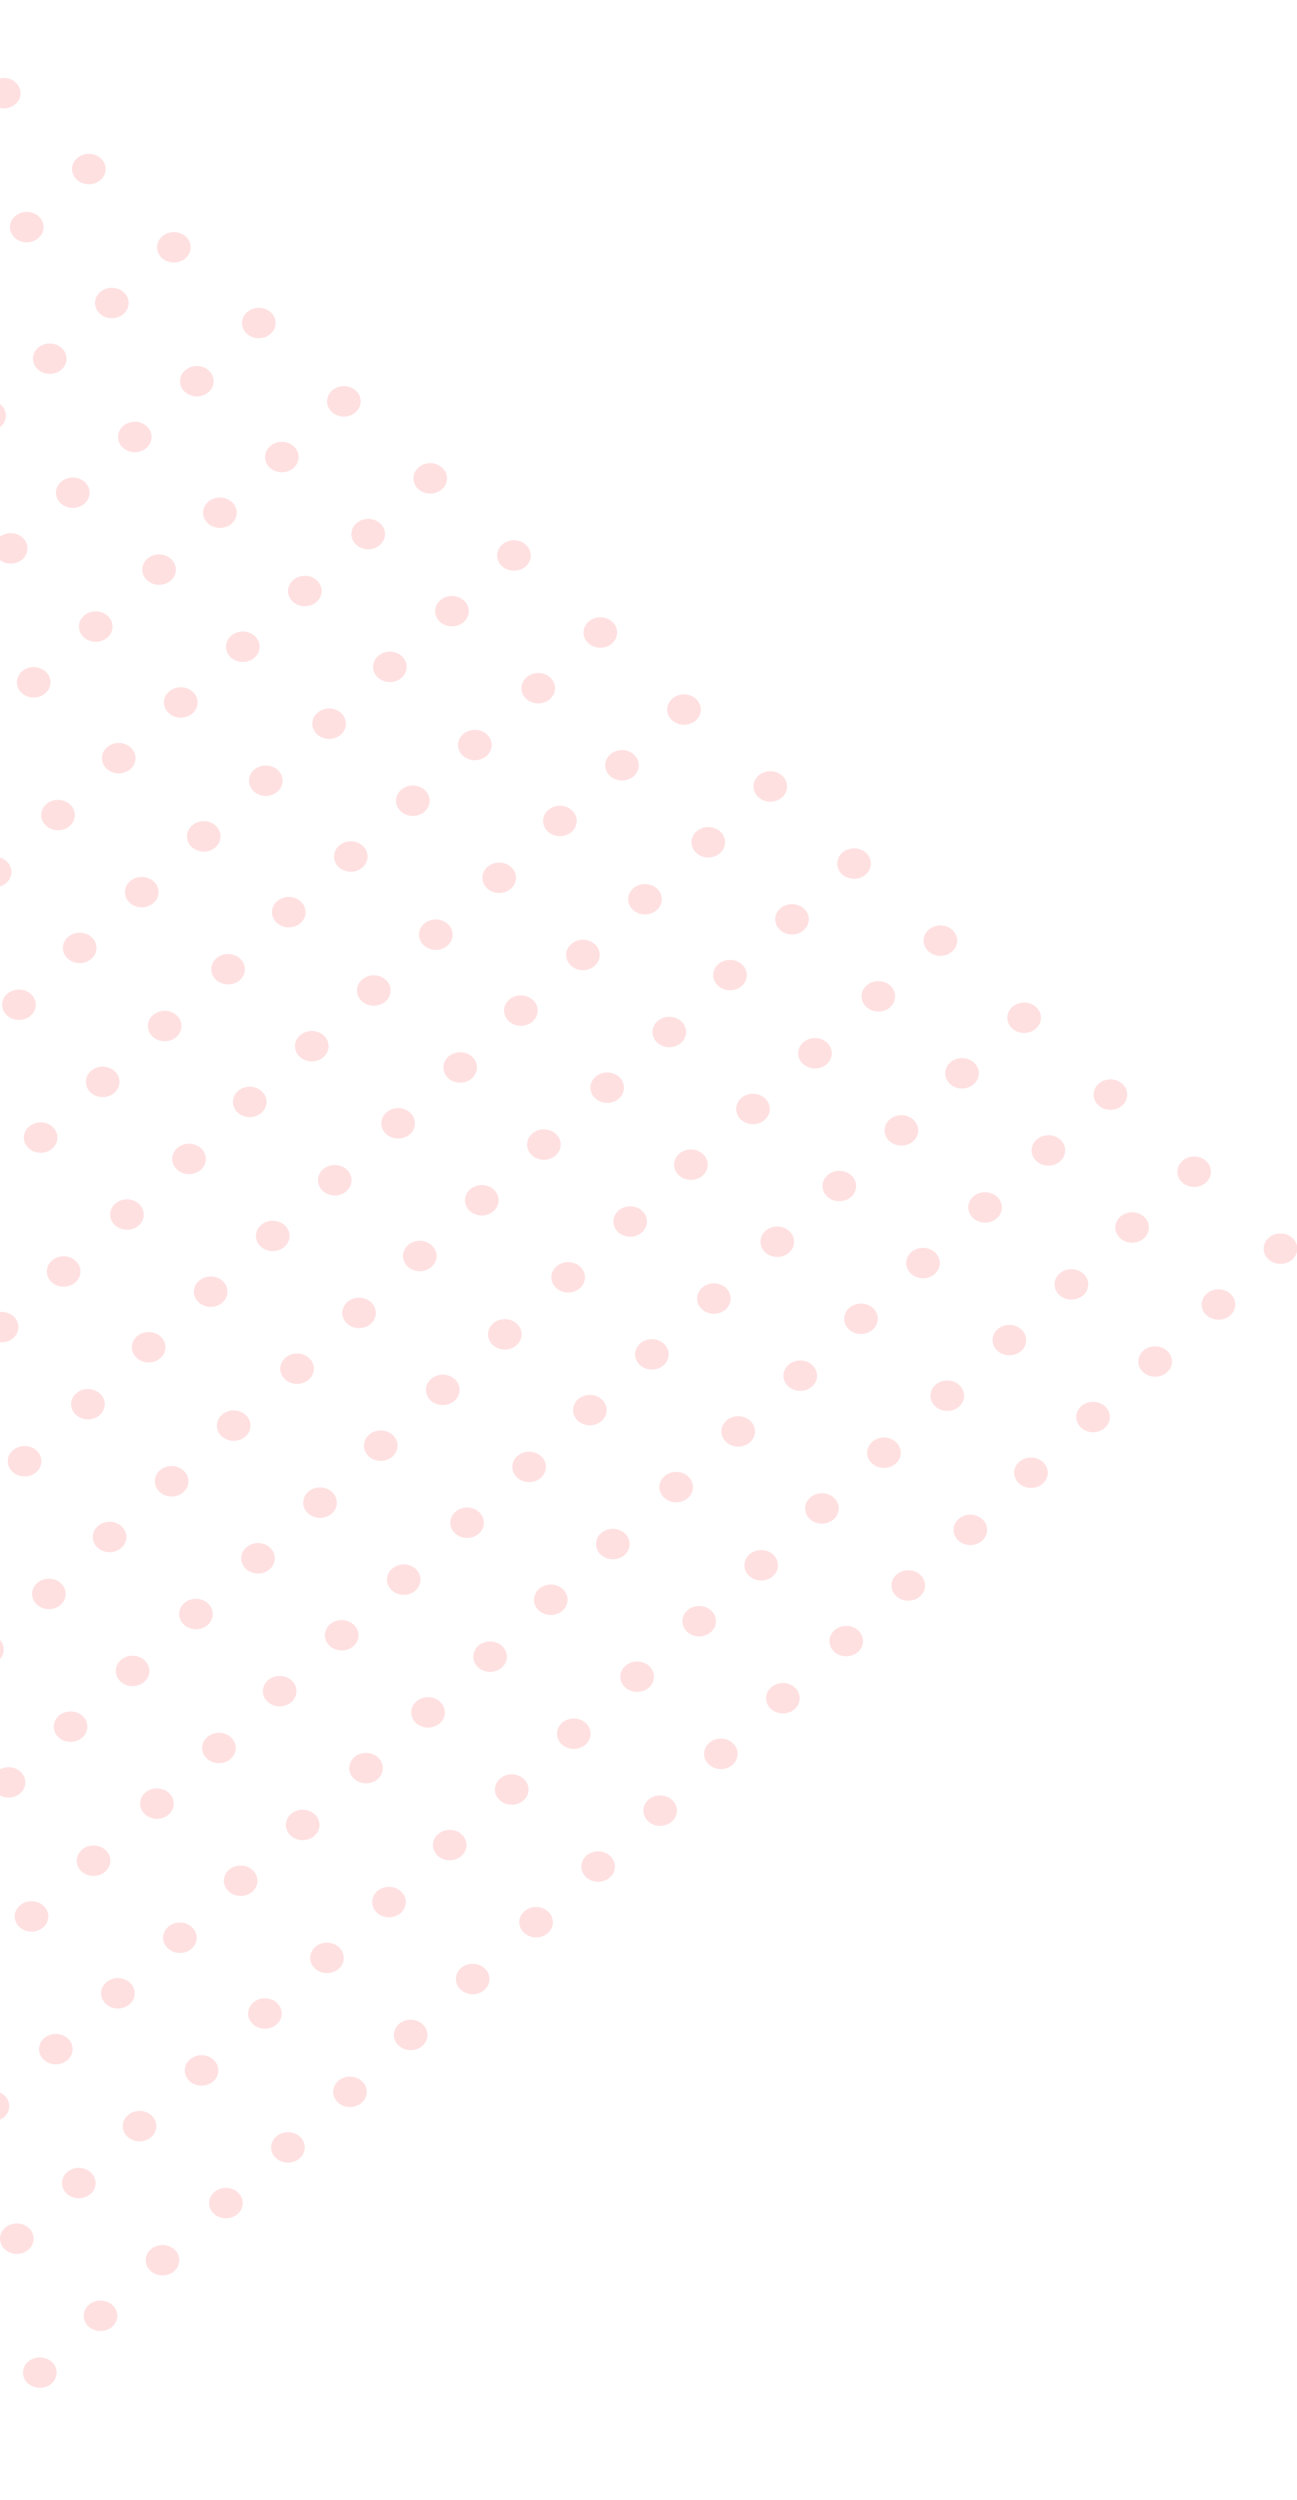 <svg width="288" height="555" viewBox="0 0 288 555" fill="none" xmlns="http://www.w3.org/2000/svg">
<g opacity="0.5" clip-path="url(#clip0_0_155)">
<path d="M-2.308 541.563C-0.85 540.242 -0.849 538.101 -2.308 536.78C-3.767 535.46 -6.132 535.46 -7.591 536.78C-9.049 538.101 -9.049 540.242 -7.591 541.563C-6.132 542.884 -3.767 542.884 -2.308 541.563Z" fill="#FFC2C3"/>
<path d="M11.481 529.149C12.94 527.828 12.94 525.687 11.481 524.366C10.022 523.045 7.657 523.045 6.198 524.366C4.74 525.687 4.74 527.828 6.198 529.149C7.657 530.469 10.022 530.469 11.481 529.149Z" fill="#FFC2C3"/>
<path d="M24.956 516.534C26.415 515.213 26.415 513.072 24.956 511.751C23.497 510.431 21.132 510.431 19.674 511.751C18.215 513.072 18.215 515.213 19.674 516.534C21.132 517.855 23.497 517.855 24.956 516.534Z" fill="#FFC2C3"/>
<path d="M6.375 499.409C7.833 498.089 7.833 495.947 6.375 494.627C4.916 493.306 2.551 493.306 1.092 494.627C-0.367 495.947 -0.366 498.089 1.092 499.409C2.551 500.73 4.916 500.73 6.375 499.409Z" fill="#FFC2C3"/>
<path d="M38.726 504.186C40.185 502.865 40.185 500.724 38.726 499.403C37.267 498.082 34.903 498.082 33.444 499.403C31.985 500.724 31.985 502.865 33.444 504.186C34.903 505.506 37.267 505.506 38.726 504.186Z" fill="#FFC2C3"/>
<path d="M20.144 487.06C21.603 485.74 21.603 483.598 20.144 482.278C18.685 480.957 16.32 480.957 14.862 482.278C13.403 483.598 13.403 485.74 14.862 487.06C16.32 488.381 18.685 488.381 20.144 487.06Z" fill="#FFC2C3"/>
<path d="M0.965 469.976C2.424 468.655 2.424 466.514 0.965 465.194C-0.494 463.873 -2.859 463.873 -4.317 465.194C-5.776 466.514 -5.776 468.655 -4.317 469.976C-2.859 471.297 -0.494 471.297 0.965 469.976Z" fill="#FFC2C3"/>
<path d="M52.804 491.506C54.263 490.186 54.263 488.044 52.804 486.724C51.345 485.403 48.98 485.403 47.522 486.724C46.063 488.044 46.063 490.186 47.522 491.506C48.98 492.827 51.345 492.827 52.804 491.506Z" fill="#FFC2C3"/>
<path d="M33.626 474.424C35.084 473.103 35.084 470.962 33.626 469.642C32.167 468.321 29.802 468.321 28.343 469.642C26.884 470.962 26.884 473.103 28.343 474.424C29.802 475.745 32.167 475.745 33.626 474.424Z" fill="#FFC2C3"/>
<path d="M15.039 457.319C16.498 455.999 16.498 453.858 15.039 452.537C13.581 451.216 11.216 451.216 9.757 452.537C8.298 453.858 8.298 455.999 9.757 457.319C11.216 458.64 13.581 458.64 15.039 457.319Z" fill="#FFC2C3"/>
<path d="M66.579 479.136C68.037 477.815 68.037 475.674 66.579 474.353C65.12 473.033 62.755 473.033 61.296 474.353C59.837 475.674 59.837 477.815 61.296 479.136C62.755 480.457 65.12 480.457 66.579 479.136Z" fill="#FFC2C3"/>
<path d="M47.401 462.054C48.859 460.733 48.859 458.592 47.401 457.271C45.942 455.951 43.577 455.951 42.118 457.271C40.66 458.592 40.66 460.733 42.118 462.054C43.577 463.375 45.942 463.375 47.401 462.054Z" fill="#FFC2C3"/>
<path d="M28.818 444.93C30.276 443.609 30.276 441.468 28.818 440.147C27.359 438.826 24.994 438.826 23.535 440.147C22.077 441.468 22.077 443.609 23.535 444.93C24.994 446.25 27.359 446.25 28.818 444.93Z" fill="#FFC2C3"/>
<path d="M9.636 427.865C11.095 426.544 11.095 424.403 9.636 423.082C8.178 421.761 5.813 421.762 4.354 423.082C2.895 424.403 2.895 426.544 4.354 427.865C5.813 429.185 8.178 429.185 9.636 427.865Z" fill="#FFC2C3"/>
<path d="M80.347 466.81C81.806 465.489 81.806 463.348 80.347 462.027C78.888 460.707 76.523 460.707 75.064 462.027C73.606 463.348 73.606 465.489 75.064 466.81C76.523 468.131 78.888 468.131 80.347 466.81Z" fill="#FFC2C3"/>
<path d="M61.469 449.419C62.928 448.098 62.928 445.957 61.469 444.636C60.011 443.315 57.646 443.315 56.187 444.636C54.728 445.957 54.728 448.098 56.187 449.419C57.646 450.739 60.011 450.739 61.469 449.419Z" fill="#FFC2C3"/>
<path d="M42.586 432.6C44.045 431.279 44.045 429.138 42.586 427.817C41.127 426.496 38.762 426.496 37.304 427.817C35.845 429.138 35.845 431.279 37.304 432.6C38.762 433.92 41.127 433.92 42.586 432.6Z" fill="#FFC2C3"/>
<path d="M23.412 415.494C24.871 414.174 24.871 412.033 23.412 410.712C21.954 409.391 19.589 409.391 18.13 410.712C16.671 412.033 16.671 414.174 18.13 415.494C19.589 416.815 21.954 416.815 23.412 415.494Z" fill="#FFC2C3"/>
<path d="M4.535 398.105C5.994 396.785 5.994 394.643 4.535 393.323C3.076 392.002 0.711 392.002 -0.747 393.323C-2.206 394.643 -2.206 396.785 -0.747 398.105C0.711 399.426 3.076 399.426 4.535 398.105Z" fill="#FFC2C3"/>
<path d="M93.829 454.175C95.288 452.854 95.288 450.713 93.829 449.392C92.371 448.071 90.006 448.071 88.547 449.392C87.088 450.713 87.088 452.854 88.547 454.175C90.006 455.495 92.371 455.495 93.829 454.175Z" fill="#FFC2C3"/>
<path d="M75.242 437.069C76.701 435.748 76.701 433.607 75.242 432.286C73.784 430.966 71.419 430.966 69.96 432.286C68.501 433.607 68.501 435.748 69.96 437.069C71.419 438.39 73.784 438.39 75.242 437.069Z" fill="#FFC2C3"/>
<path d="M56.071 419.944C57.529 418.623 57.529 416.482 56.071 415.161C54.612 413.84 52.247 413.84 50.788 415.161C49.33 416.482 49.33 418.623 50.788 419.944C52.247 421.264 54.612 421.264 56.071 419.944Z" fill="#FFC2C3"/>
<path d="M37.486 402.82C38.945 401.499 38.945 399.358 37.486 398.037C36.027 396.716 33.662 396.716 32.204 398.037C30.745 399.358 30.745 401.499 32.204 402.82C33.662 404.14 36.027 404.14 37.486 402.82Z" fill="#FFC2C3"/>
<path d="M18.31 385.735C19.769 384.414 19.769 382.273 18.31 380.952C16.851 379.632 14.486 379.632 13.028 380.952C11.569 382.273 11.569 384.414 13.028 385.735C14.486 387.056 16.851 387.056 18.31 385.735Z" fill="#FFC2C3"/>
<path d="M-0.275 368.613C1.184 367.293 1.184 365.152 -0.275 363.831C-1.733 362.51 -4.098 362.51 -5.557 363.831C-7.016 365.152 -7.016 367.293 -5.557 368.613C-4.098 369.934 -1.733 369.934 -0.275 368.613Z" fill="#FFC2C3"/>
<path d="M107.608 441.761C109.067 440.44 109.067 438.299 107.608 436.978C106.149 435.657 103.784 435.657 102.326 436.978C100.867 438.299 100.867 440.44 102.326 441.761C103.784 443.081 106.149 443.081 107.608 441.761Z" fill="#FFC2C3"/>
<path d="M89.02 424.677C90.478 423.357 90.478 421.215 89.02 419.895C87.561 418.574 85.196 418.574 83.737 419.895C82.279 421.215 82.279 423.357 83.737 424.677C85.196 425.998 87.561 425.998 89.02 424.677Z" fill="#FFC2C3"/>
<path d="M69.848 407.553C71.306 406.232 71.306 404.091 69.848 402.77C68.389 401.45 66.024 401.45 64.565 402.77C63.107 404.091 63.107 406.232 64.565 407.553C66.024 408.874 68.389 408.874 69.848 407.553Z" fill="#FFC2C3"/>
<path d="M51.259 390.469C52.718 389.148 52.718 387.007 51.259 385.686C49.8 384.366 47.435 384.366 45.976 385.686C44.518 387.007 44.518 389.148 45.976 390.469C47.435 391.79 49.8 391.79 51.259 390.469Z" fill="#FFC2C3"/>
<path d="M32.085 373.365C33.544 372.044 33.544 369.903 32.085 368.582C30.627 367.261 28.262 367.261 26.803 368.582C25.344 369.903 25.344 372.044 26.803 373.365C28.262 374.685 30.627 374.685 32.085 373.365Z" fill="#FFC2C3"/>
<path d="M13.498 356.261C14.957 354.94 14.957 352.799 13.498 351.479C12.039 350.158 9.674 350.158 8.216 351.479C6.757 352.799 6.757 354.94 8.216 356.261C9.674 357.582 12.039 357.582 13.498 356.261Z" fill="#FFC2C3"/>
<path d="M121.676 429.146C123.134 427.825 123.134 425.684 121.676 424.363C120.217 423.042 117.852 423.042 116.393 424.363C114.934 425.684 114.934 427.825 116.393 429.146C117.852 430.466 120.217 430.466 121.676 429.146Z" fill="#FFC2C3"/>
<path d="M102.502 412.02C103.961 410.7 103.961 408.558 102.502 407.238C101.044 405.917 98.679 405.917 97.22 407.238C95.761 408.558 95.761 410.7 97.22 412.02C98.679 413.341 101.044 413.341 102.502 412.02Z" fill="#FFC2C3"/>
<path d="M83.915 394.937C85.373 393.617 85.373 391.475 83.915 390.155C82.456 388.834 80.091 388.834 78.632 390.155C77.174 391.475 77.174 393.617 78.632 394.937C80.091 396.258 82.456 396.258 83.915 394.937Z" fill="#FFC2C3"/>
<path d="M64.74 377.852C66.198 376.532 66.198 374.39 64.74 373.07C63.281 371.749 60.916 371.749 59.457 373.07C57.999 374.39 57.999 376.532 59.457 377.852C60.916 379.173 63.281 379.173 64.74 377.852Z" fill="#FFC2C3"/>
<path d="M46.154 360.728C47.613 359.407 47.613 357.266 46.154 355.945C44.695 354.625 42.33 354.625 40.872 355.945C39.413 357.266 39.413 359.407 40.872 360.728C42.33 362.049 44.695 362.049 46.154 360.728Z" fill="#FFC2C3"/>
<path d="M26.98 343.625C28.438 342.304 28.438 340.163 26.98 338.842C25.521 337.522 23.156 337.522 21.697 338.842C20.238 340.163 20.238 342.304 21.697 343.625C23.156 344.946 25.521 344.946 26.98 343.625Z" fill="#FFC2C3"/>
<path d="M8.098 326.803C9.557 325.482 9.557 323.341 8.098 322.02C6.64 320.7 4.275 320.7 2.816 322.02C1.357 323.341 1.357 325.482 2.816 326.803C4.275 328.123 6.64 328.123 8.098 326.803Z" fill="#FFC2C3"/>
<path d="M135.451 416.797C136.91 415.477 136.91 413.336 135.451 412.015C133.992 410.694 131.627 410.694 130.168 412.015C128.71 413.335 128.71 415.477 130.168 416.797C131.627 418.118 133.992 418.118 135.451 416.797Z" fill="#FFC2C3"/>
<path d="M116.276 399.692C117.735 398.372 117.735 396.23 116.276 394.91C114.818 393.589 112.453 393.589 110.994 394.91C109.535 396.23 109.535 398.372 110.994 399.692C112.453 401.013 114.818 401.013 116.276 399.692Z" fill="#FFC2C3"/>
<path d="M97.69 382.567C99.148 381.246 99.148 379.105 97.69 377.784C96.231 376.464 93.866 376.464 92.407 377.784C90.948 379.105 90.948 381.246 92.407 382.567C93.866 383.888 96.231 383.888 97.69 382.567Z" fill="#FFC2C3"/>
<path d="M78.516 365.443C79.974 364.123 79.974 361.981 78.516 360.661C77.057 359.34 74.692 359.34 73.233 360.661C71.774 361.981 71.774 364.123 73.233 365.443C74.692 366.764 77.057 366.764 78.516 365.443Z" fill="#FFC2C3"/>
<path d="M59.929 348.358C61.388 347.037 61.388 344.896 59.929 343.575C58.47 342.254 56.105 342.254 54.646 343.575C53.188 344.896 53.188 347.037 54.646 348.358C56.105 349.678 58.47 349.678 59.929 348.358Z" fill="#FFC2C3"/>
<path d="M40.755 331.254C42.214 329.934 42.214 327.793 40.755 326.472C39.297 325.151 36.931 325.151 35.473 326.472C34.014 327.793 34.014 329.934 35.473 331.254C36.931 332.575 39.297 332.575 40.755 331.254Z" fill="#FFC2C3"/>
<path d="M22.168 314.15C23.627 312.83 23.627 310.688 22.168 309.368C20.709 308.047 18.344 308.047 16.886 309.368C15.427 310.688 15.427 312.83 16.886 314.15C18.344 315.471 20.709 315.471 22.168 314.15Z" fill="#FFC2C3"/>
<path d="M2.994 297.03C4.453 295.71 4.453 293.569 2.994 292.248C1.536 290.927 -0.829 290.927 -2.288 292.248C-3.747 293.569 -3.747 295.71 -2.288 297.03C-0.829 298.351 1.536 298.351 2.994 297.03Z" fill="#FFC2C3"/>
<path d="M149.225 404.383C150.684 403.062 150.684 400.921 149.225 399.6C147.766 398.279 145.401 398.279 143.942 399.6C142.484 400.921 142.484 403.062 143.942 404.383C145.401 405.703 147.766 405.703 149.225 404.383Z" fill="#FFC2C3"/>
<path d="M130.052 387.301C131.51 385.98 131.51 383.839 130.052 382.518C128.593 381.197 126.228 381.197 124.769 382.518C123.311 383.839 123.311 385.98 124.769 387.301C126.228 388.621 128.593 388.621 130.052 387.301Z" fill="#FFC2C3"/>
<path d="M111.465 370.197C112.924 368.876 112.924 366.735 111.465 365.414C110.006 364.093 107.641 364.093 106.182 365.414C104.724 366.735 104.724 368.876 106.182 370.197C107.641 371.517 110.006 371.517 111.465 370.197Z" fill="#FFC2C3"/>
<path d="M92.291 353.092C93.749 351.771 93.749 349.63 92.291 348.309C90.832 346.988 88.467 346.988 87.008 348.309C85.55 349.63 85.55 351.771 87.008 353.092C88.467 354.412 90.832 354.412 92.291 353.092Z" fill="#FFC2C3"/>
<path d="M73.705 336.007C75.164 334.686 75.164 332.545 73.705 331.224C72.246 329.904 69.881 329.904 68.422 331.224C66.964 332.545 66.964 334.686 68.422 336.007C69.881 337.328 72.246 337.328 73.705 336.007Z" fill="#FFC2C3"/>
<path d="M54.531 318.902C55.989 317.581 55.989 315.44 54.531 314.119C53.072 312.799 50.707 312.799 49.248 314.119C47.79 315.44 47.79 317.581 49.248 318.902C50.707 320.223 53.072 320.223 54.531 318.902Z" fill="#FFC2C3"/>
<path d="M35.649 301.498C37.108 300.178 37.108 298.037 35.649 296.716C34.19 295.395 31.825 295.395 30.367 296.716C28.908 298.036 28.908 300.178 30.367 301.498C31.825 302.819 34.19 302.819 35.649 301.498Z" fill="#FFC2C3"/>
<path d="M16.769 284.676C18.228 283.355 18.228 281.214 16.769 279.893C15.31 278.572 12.945 278.572 11.487 279.893C10.028 281.214 10.028 283.355 11.487 284.676C12.945 285.996 15.31 285.996 16.769 284.676Z" fill="#FFC2C3"/>
<path d="M-2.112 267.291C-0.653 265.97 -0.653 263.829 -2.112 262.508C-3.571 261.188 -5.936 261.188 -7.394 262.508C-8.853 263.829 -8.853 265.97 -7.394 267.291C-5.936 268.612 -3.571 268.612 -2.112 267.291Z" fill="#FFC2C3"/>
<path d="M162.707 391.769C164.166 390.448 164.166 388.307 162.707 386.986C161.249 385.666 158.884 385.666 157.425 386.986C155.966 388.307 155.966 390.448 157.425 391.769C158.884 393.09 161.249 393.09 162.707 391.769Z" fill="#FFC2C3"/>
<path d="M144.119 374.644C145.577 373.323 145.577 371.182 144.119 369.861C142.66 368.54 140.295 368.54 138.836 369.861C137.378 371.182 137.378 373.323 138.836 374.644C140.295 375.964 142.66 375.964 144.119 374.644Z" fill="#FFC2C3"/>
<path d="M124.947 357.561C126.405 356.24 126.405 354.099 124.947 352.778C123.488 351.457 121.123 351.457 119.664 352.778C118.206 354.099 118.206 356.24 119.664 357.561C121.123 358.881 123.488 358.881 124.947 357.561Z" fill="#FFC2C3"/>
<path d="M106.36 340.456C107.818 339.136 107.818 336.994 106.36 335.674C104.901 334.353 102.536 334.353 101.077 335.674C99.618 336.994 99.618 339.136 101.077 340.456C102.536 341.777 104.901 341.777 106.36 340.456Z" fill="#FFC2C3"/>
<path d="M87.186 323.352C88.645 322.031 88.645 319.89 87.186 318.57C85.727 317.249 83.362 317.249 81.903 318.57C80.445 319.89 80.445 322.031 81.903 323.352C83.362 324.673 85.727 324.673 87.186 323.352Z" fill="#FFC2C3"/>
<path d="M68.6 306.265C70.059 304.945 70.059 302.804 68.6 301.483C67.141 300.162 64.776 300.162 63.318 301.483C61.859 302.804 61.859 304.945 63.318 306.265C64.776 307.586 67.141 307.586 68.6 306.265Z" fill="#FFC2C3"/>
<path d="M49.426 289.16C50.885 287.84 50.885 285.699 49.426 284.378C47.968 283.057 45.603 283.057 44.144 284.378C42.685 285.699 42.685 287.84 44.144 289.16C45.603 290.481 47.968 290.481 49.426 289.16Z" fill="#FFC2C3"/>
<path d="M30.838 272.04C32.297 270.719 32.297 268.578 30.838 267.257C29.379 265.936 27.014 265.936 25.555 267.257C24.097 268.578 24.097 270.719 25.555 272.04C27.014 273.36 29.379 273.36 30.838 272.04Z" fill="#FFC2C3"/>
<path d="M11.666 254.95C13.124 253.63 13.124 251.488 11.666 250.168C10.207 248.847 7.842 248.847 6.383 250.168C4.924 251.488 4.924 253.63 6.383 254.95C7.842 256.271 10.207 256.271 11.666 254.95Z" fill="#FFC2C3"/>
<path d="M176.485 379.421C177.944 378.1 177.944 375.959 176.485 374.638C175.026 373.318 172.661 373.318 171.202 374.638C169.744 375.959 169.744 378.1 171.202 379.421C172.661 380.741 175.026 380.741 176.485 379.421Z" fill="#FFC2C3"/>
<path d="M157.898 362.316C159.356 360.995 159.356 358.854 157.898 357.533C156.439 356.212 154.074 356.212 152.615 357.533C151.157 358.854 151.157 360.995 152.615 362.316C154.074 363.636 156.439 363.636 157.898 362.316Z" fill="#FFC2C3"/>
<path d="M138.722 345.191C140.18 343.871 140.18 341.729 138.722 340.409C137.263 339.088 134.898 339.088 133.439 340.409C131.98 341.729 131.98 343.871 133.439 345.191C134.898 346.512 137.263 346.512 138.722 345.191Z" fill="#FFC2C3"/>
<path d="M120.132 328.067C121.591 326.746 121.591 324.605 120.132 323.284C118.674 321.964 116.309 321.964 114.85 323.284C113.391 324.605 113.391 326.746 114.85 328.067C116.309 329.388 118.674 329.388 120.132 328.067Z" fill="#FFC2C3"/>
<path d="M100.959 310.964C102.417 309.643 102.417 307.502 100.959 306.181C99.5 304.861 97.135 304.861 95.676 306.181C94.218 307.502 94.218 309.643 95.676 310.964C97.135 312.285 99.5 312.285 100.959 310.964Z" fill="#FFC2C3"/>
<path d="M82.374 293.877C83.832 292.556 83.832 290.415 82.374 289.095C80.915 287.774 78.55 287.774 77.091 289.095C75.632 290.415 75.632 292.556 77.091 293.877C78.55 295.198 80.915 295.198 82.374 293.877Z" fill="#FFC2C3"/>
<path d="M63.203 276.79C64.661 275.469 64.661 273.328 63.203 272.007C61.744 270.687 59.379 270.687 57.92 272.007C56.461 273.328 56.461 275.469 57.92 276.79C59.379 278.111 61.744 278.111 63.203 276.79Z" fill="#FFC2C3"/>
<path d="M44.615 259.685C46.074 258.364 46.074 256.223 44.615 254.903C43.157 253.582 40.792 253.582 39.333 254.903C37.874 256.223 37.874 258.364 39.333 259.685C40.792 261.006 43.157 261.006 44.615 259.685Z" fill="#FFC2C3"/>
<path d="M25.442 242.58C26.9 241.259 26.9 239.118 25.442 237.797C23.983 236.477 21.618 236.477 20.159 237.797C18.701 239.118 18.701 241.259 20.159 242.58C21.618 243.901 23.983 243.901 25.442 242.58Z" fill="#FFC2C3"/>
<path d="M6.852 225.461C8.311 224.14 8.311 221.999 6.852 220.678C5.393 219.358 3.028 219.358 1.57 220.678C0.111 221.999 0.111 224.14 1.57 225.461C3.028 226.782 5.393 226.782 6.852 225.461Z" fill="#FFC2C3"/>
<path d="M190.548 366.74C192.007 365.42 192.007 363.279 190.548 361.958C189.089 360.637 186.724 360.637 185.266 361.958C183.807 363.279 183.807 365.42 185.266 366.74C186.724 368.061 189.089 368.061 190.548 366.74Z" fill="#FFC2C3"/>
<path d="M171.668 349.902C173.126 348.582 173.126 346.44 171.668 345.12C170.209 343.799 167.844 343.799 166.385 345.12C164.926 346.44 164.926 348.582 166.385 349.902C167.844 351.223 170.209 351.223 171.668 349.902Z" fill="#FFC2C3"/>
<path d="M152.79 332.554C154.249 331.234 154.249 329.092 152.79 327.772C151.332 326.451 148.967 326.451 147.508 327.772C146.049 329.092 146.049 331.234 147.508 332.554C148.967 333.875 151.332 333.875 152.79 332.554Z" fill="#FFC2C3"/>
<path d="M133.617 315.45C135.075 314.129 135.075 311.988 133.617 310.668C132.158 309.347 129.793 309.347 128.334 310.668C126.876 311.988 126.876 314.129 128.334 315.45C129.793 316.771 132.158 316.771 133.617 315.45Z" fill="#FFC2C3"/>
<path d="M114.739 298.631C116.198 297.31 116.198 295.169 114.739 293.848C113.28 292.528 110.915 292.528 109.457 293.848C107.998 295.169 107.998 297.31 109.457 298.631C110.915 299.952 113.28 299.952 114.739 298.631Z" fill="#FFC2C3"/>
<path d="M95.856 281.242C97.315 279.921 97.315 277.78 95.856 276.459C94.397 275.139 92.032 275.139 90.573 276.459C89.115 277.78 89.115 279.921 90.573 281.242C92.032 282.563 94.397 282.563 95.856 281.242Z" fill="#FFC2C3"/>
<path d="M76.978 264.42C78.437 263.099 78.437 260.958 76.978 259.637C75.519 258.317 73.154 258.317 71.696 259.637C70.237 260.958 70.237 263.099 71.696 264.42C73.154 265.741 75.519 265.741 76.978 264.42Z" fill="#FFC2C3"/>
<path d="M58.095 247.033C59.553 245.713 59.553 243.571 58.095 242.251C56.636 240.93 54.271 240.93 52.812 242.251C51.353 243.571 51.353 245.713 52.812 247.033C54.271 248.354 56.636 248.354 58.095 247.033Z" fill="#FFC2C3"/>
<path d="M39.212 230.18C40.67 228.859 40.67 226.718 39.212 225.397C37.753 224.077 35.388 224.077 33.929 225.397C32.47 226.718 32.47 228.859 33.929 230.18C35.388 231.501 37.753 231.501 39.212 230.18Z" fill="#FFC2C3"/>
<path d="M20.337 212.839C21.795 211.519 21.795 209.377 20.337 208.057C18.878 206.736 16.513 206.736 15.054 208.057C13.596 209.377 13.596 211.519 15.054 212.839C16.513 214.16 18.878 214.16 20.337 212.839Z" fill="#FFC2C3"/>
<path d="M1.454 195.987C2.912 194.666 2.912 192.525 1.454 191.204C-0.005 189.883 -2.37 189.883 -3.829 191.204C-5.287 192.525 -5.287 194.666 -3.829 195.987C-2.37 197.307 -0.005 197.307 1.454 195.987Z" fill="#FFC2C3"/>
<path d="M204.326 354.392C205.785 353.072 205.785 350.93 204.326 349.61C202.868 348.289 200.503 348.289 199.044 349.61C197.585 350.93 197.585 353.072 199.044 354.392C200.503 355.713 202.868 355.713 204.326 354.392Z" fill="#FFC2C3"/>
<path d="M185.152 337.287C186.611 335.967 186.611 333.825 185.152 332.505C183.694 331.184 181.329 331.184 179.87 332.505C178.411 333.825 178.411 335.967 179.87 337.287C181.329 338.608 183.694 338.608 185.152 337.287Z" fill="#FFC2C3"/>
<path d="M166.566 320.184C168.024 318.863 168.024 316.722 166.566 315.401C165.107 314.081 162.742 314.081 161.283 315.401C159.824 316.722 159.824 318.863 161.283 320.184C162.742 321.505 165.107 321.505 166.566 320.184Z" fill="#FFC2C3"/>
<path d="M147.392 303.08C148.85 301.759 148.85 299.618 147.392 298.297C145.933 296.976 143.568 296.976 142.109 298.297C140.65 299.618 140.65 301.759 142.109 303.08C143.568 304.4 145.933 304.4 147.392 303.08Z" fill="#FFC2C3"/>
<path d="M128.805 285.977C130.263 284.656 130.263 282.515 128.805 281.194C127.346 279.873 124.981 279.873 123.522 281.194C122.064 282.515 122.064 284.656 123.522 285.977C124.981 287.297 127.346 287.297 128.805 285.977Z" fill="#FFC2C3"/>
<path d="M109.631 268.871C111.089 267.551 111.089 265.409 109.631 264.089C108.172 262.768 105.807 262.768 104.348 264.089C102.89 265.409 102.89 267.551 104.348 268.871C105.807 270.192 108.172 270.192 109.631 268.871Z" fill="#FFC2C3"/>
<path d="M91.048 251.784C92.506 250.463 92.506 248.322 91.048 247.001C89.589 245.681 87.224 245.681 85.765 247.001C84.306 248.322 84.306 250.463 85.765 251.784C87.224 253.105 89.589 253.105 91.048 251.784Z" fill="#FFC2C3"/>
<path d="M71.87 234.663C73.329 233.342 73.329 231.201 71.87 229.88C70.411 228.56 68.046 228.56 66.588 229.88C65.129 231.201 65.129 233.342 66.588 234.663C68.046 235.984 70.411 235.984 71.87 234.663Z" fill="#FFC2C3"/>
<path d="M53.287 217.574C54.746 216.253 54.746 214.112 53.287 212.791C51.828 211.47 49.463 211.47 48.005 212.791C46.546 214.112 46.546 216.253 48.005 217.574C49.463 218.894 51.828 218.894 53.287 217.574Z" fill="#FFC2C3"/>
<path d="M34.109 200.455C35.568 199.134 35.568 196.993 34.109 195.672C32.65 194.351 30.285 194.351 28.827 195.672C27.368 196.993 27.368 199.134 28.827 200.455C30.285 201.775 32.65 201.775 34.109 200.455Z" fill="#FFC2C3"/>
<path d="M15.522 183.351C16.981 182.03 16.981 179.889 15.522 178.568C14.063 177.247 11.698 177.247 10.24 178.568C8.781 179.889 8.781 182.03 10.24 183.351C11.698 184.671 14.063 184.671 15.522 183.351Z" fill="#FFC2C3"/>
<path d="M218.106 342.044C219.565 340.724 219.565 338.582 218.106 337.262C216.647 335.941 214.282 335.941 212.823 337.262C211.365 338.582 211.365 340.724 212.823 342.044C214.282 343.365 216.647 343.365 218.106 342.044Z" fill="#FFC2C3"/>
<path d="M198.928 324.918C200.386 323.597 200.386 321.456 198.928 320.136C197.469 318.815 195.104 318.815 193.645 320.136C192.186 321.456 192.186 323.597 193.645 324.918C195.104 326.239 197.469 326.239 198.928 324.918Z" fill="#FFC2C3"/>
<path d="M180.34 307.814C181.799 306.493 181.799 304.352 180.34 303.031C178.882 301.711 176.517 301.711 175.058 303.031C173.599 304.352 173.599 306.493 175.058 307.814C176.517 309.135 178.882 309.135 180.34 307.814Z" fill="#FFC2C3"/>
<path d="M161.162 290.69C162.621 289.37 162.621 287.228 161.162 285.908C159.704 284.587 157.339 284.587 155.88 285.908C154.421 287.228 154.421 289.37 155.88 290.69C157.339 292.011 159.704 292.011 161.162 290.69Z" fill="#FFC2C3"/>
<path d="M142.575 273.587C144.034 272.267 144.034 270.125 142.575 268.805C141.117 267.484 138.752 267.484 137.293 268.805C135.834 270.125 135.834 272.267 137.293 273.587C138.752 274.908 141.117 274.908 142.575 273.587Z" fill="#FFC2C3"/>
<path d="M123.406 256.501C124.865 255.181 124.865 253.039 123.406 251.719C121.947 250.398 119.582 250.398 118.124 251.719C116.665 253.039 116.665 255.181 118.124 256.501C119.582 257.822 121.947 257.822 123.406 256.501Z" fill="#FFC2C3"/>
<path d="M104.815 239.381C106.273 238.06 106.273 235.919 104.815 234.598C103.356 233.277 100.991 233.277 99.532 234.598C98.074 235.919 98.074 238.06 99.532 239.381C100.991 240.701 103.356 240.701 104.815 239.381Z" fill="#FFC2C3"/>
<path d="M85.645 222.293C87.104 220.972 87.104 218.831 85.645 217.511C84.186 216.19 81.822 216.19 80.363 217.51C78.904 218.831 78.904 220.972 80.363 222.293C81.822 223.614 84.186 223.614 85.645 222.293Z" fill="#FFC2C3"/>
<path d="M66.76 204.908C68.219 203.587 68.219 201.446 66.76 200.125C65.301 198.804 62.936 198.804 61.478 200.125C60.019 201.446 60.019 203.587 61.478 204.908C62.936 206.228 65.301 206.228 66.76 204.908Z" fill="#FFC2C3"/>
<path d="M47.884 188.084C49.343 186.764 49.343 184.623 47.884 183.302C46.425 181.981 44.06 181.981 42.602 183.302C41.143 184.623 41.143 186.764 42.602 188.084C44.06 189.405 46.425 189.405 47.884 188.084Z" fill="#FFC2C3"/>
<path d="M29.004 170.715C30.462 169.394 30.462 167.253 29.004 165.932C27.545 164.612 25.18 164.612 23.721 165.932C22.263 167.253 22.263 169.394 23.721 170.715C25.18 172.036 27.545 172.036 29.004 170.715Z" fill="#FFC2C3"/>
<path d="M10.124 153.877C11.582 152.556 11.582 150.415 10.124 149.094C8.665 147.773 6.3 147.773 4.841 149.094C3.382 150.415 3.382 152.556 4.841 153.877C6.3 155.197 8.665 155.197 10.124 153.877Z" fill="#FFC2C3"/>
<path d="M231.578 329.363C233.036 328.042 233.036 325.901 231.578 324.581C230.119 323.26 227.754 323.26 226.295 324.581C224.837 325.901 224.837 328.042 226.295 329.363C227.754 330.684 230.119 330.684 231.578 329.363Z" fill="#FFC2C3"/>
<path d="M212.991 312.261C214.45 310.94 214.45 308.799 212.991 307.478C211.532 306.157 209.167 306.157 207.709 307.478C206.25 308.799 206.25 310.94 207.709 312.261C209.167 313.581 211.532 313.581 212.991 312.261Z" fill="#FFC2C3"/>
<path d="M193.822 295.178C195.281 293.857 195.281 291.716 193.822 290.395C192.364 289.075 189.999 289.075 188.54 290.395C187.081 291.716 187.081 293.857 188.54 295.178C189.999 296.498 192.364 296.498 193.822 295.178Z" fill="#FFC2C3"/>
<path d="M175.236 278.074C176.694 276.754 176.694 274.612 175.236 273.292C173.777 271.971 171.412 271.971 169.953 273.292C168.494 274.612 168.494 276.754 169.953 278.074C171.412 279.395 173.777 279.395 175.236 278.074Z" fill="#FFC2C3"/>
<path d="M156.061 260.97C157.52 259.649 157.52 257.508 156.061 256.187C154.603 254.866 152.238 254.866 150.779 256.187C149.32 257.508 149.32 259.649 150.779 260.97C152.238 262.29 154.603 262.29 156.061 260.97Z" fill="#FFC2C3"/>
<path d="M137.475 243.865C138.933 242.545 138.933 240.403 137.475 239.083C136.016 237.762 133.651 237.762 132.192 239.083C130.734 240.403 130.734 242.545 132.192 243.865C133.651 245.186 136.016 245.186 137.475 243.865Z" fill="#FFC2C3"/>
<path d="M118.301 226.761C119.759 225.44 119.759 223.299 118.301 221.978C116.842 220.658 114.477 220.658 113.018 221.978C111.56 223.299 111.56 225.44 113.018 226.761C114.477 228.082 116.842 228.082 118.301 226.761Z" fill="#FFC2C3"/>
<path d="M99.415 209.906C100.873 208.586 100.873 206.444 99.415 205.124C97.956 203.803 95.591 203.803 94.132 205.124C92.674 206.444 92.674 208.586 94.132 209.906C95.591 211.227 97.956 211.227 99.415 209.906Z" fill="#FFC2C3"/>
<path d="M80.54 192.553C81.999 191.232 81.999 189.091 80.54 187.77C79.081 186.449 76.716 186.45 75.257 187.77C73.799 189.091 73.799 191.232 75.257 192.553C76.716 193.873 79.081 193.873 80.54 192.553Z" fill="#FFC2C3"/>
<path d="M61.665 175.728C63.123 174.407 63.123 172.266 61.665 170.945C60.206 169.625 57.841 169.625 56.382 170.945C54.923 172.266 54.923 174.407 56.382 175.728C57.841 177.049 60.206 177.049 61.665 175.728Z" fill="#FFC2C3"/>
<path d="M42.779 158.345C44.238 157.024 44.238 154.883 42.779 153.562C41.32 152.242 38.955 152.242 37.497 153.562C36.038 154.883 36.038 157.024 37.497 158.345C38.955 159.666 41.32 159.666 42.779 158.345Z" fill="#FFC2C3"/>
<path d="M23.898 141.506C25.357 140.185 25.357 138.044 23.898 136.723C22.44 135.403 20.075 135.403 18.616 136.723C17.157 138.044 17.157 140.185 18.616 141.506C20.075 142.827 22.44 142.827 23.898 141.506Z" fill="#FFC2C3"/>
<path d="M5.018 124.136C6.477 122.815 6.477 120.674 5.018 119.353C3.56 118.033 1.195 118.033 -0.264 119.353C-1.723 120.674 -1.723 122.815 -0.264 124.136C1.195 125.457 3.56 125.457 5.018 124.136Z" fill="#FFC2C3"/>
<path d="M245.352 316.994C246.811 315.673 246.811 313.532 245.352 312.211C243.894 310.891 241.529 310.891 240.07 312.211C238.611 313.532 238.611 315.673 240.07 316.994C241.529 318.315 243.894 318.315 245.352 316.994Z" fill="#FFC2C3"/>
<path d="M226.771 299.912C228.23 298.591 228.23 296.45 226.771 295.129C225.312 293.808 222.947 293.808 221.489 295.129C220.03 296.45 220.03 298.591 221.489 299.912C222.947 301.232 225.312 301.232 226.771 299.912Z" fill="#FFC2C3"/>
<path d="M207.597 282.806C209.056 281.486 209.056 279.344 207.597 278.024C206.138 276.703 203.773 276.703 202.315 278.024C200.856 279.344 200.856 281.486 202.315 282.806C203.773 284.127 206.138 284.127 207.597 282.806Z" fill="#FFC2C3"/>
<path d="M189.01 265.704C190.469 264.383 190.469 262.242 189.01 260.921C187.552 259.6 185.187 259.6 183.728 260.921C182.269 262.242 182.269 264.383 183.728 265.704C185.187 267.024 187.552 267.024 189.01 265.704Z" fill="#FFC2C3"/>
<path d="M169.837 248.599C171.295 247.279 171.295 245.137 169.837 243.817C168.378 242.496 166.013 242.496 164.554 243.817C163.096 245.137 163.096 247.279 164.554 248.599C166.013 249.92 168.378 249.92 169.837 248.599Z" fill="#FFC2C3"/>
<path d="M151.256 231.512C152.715 230.192 152.715 228.05 151.256 226.73C149.797 225.409 147.432 225.409 145.973 226.73C144.515 228.05 144.515 230.192 145.973 231.512C147.432 232.833 149.797 232.833 151.256 231.512Z" fill="#FFC2C3"/>
<path d="M132.082 214.408C133.54 213.087 133.54 210.946 132.082 209.625C130.623 208.304 128.258 208.304 126.799 209.625C125.341 210.946 125.341 213.087 126.799 214.408C128.258 215.728 130.623 215.728 132.082 214.408Z" fill="#FFC2C3"/>
<path d="M113.483 197.272C114.942 195.951 114.942 193.81 113.483 192.489C112.025 191.168 109.66 191.168 108.201 192.489C106.742 193.81 106.742 195.951 108.201 197.272C109.66 198.592 112.025 198.592 113.483 197.272Z" fill="#FFC2C3"/>
<path d="M94.309 180.168C95.768 178.847 95.768 176.706 94.309 175.385C92.851 174.065 90.486 174.065 89.027 175.385C87.568 176.706 87.568 178.847 89.027 180.168C90.486 181.489 92.851 181.489 94.309 180.168Z" fill="#FFC2C3"/>
<path d="M75.722 163.065C77.181 161.744 77.181 159.603 75.722 158.282C74.263 156.961 71.898 156.961 70.44 158.282C68.981 159.603 68.981 161.744 70.44 163.065C71.898 164.385 74.263 164.385 75.722 163.065Z" fill="#FFC2C3"/>
<path d="M56.554 145.974C58.013 144.653 58.013 142.512 56.554 141.191C55.095 139.87 52.73 139.87 51.272 141.191C49.813 142.512 49.813 144.653 51.272 145.974C52.73 147.294 55.095 147.294 56.554 145.974Z" fill="#FFC2C3"/>
<path d="M37.961 128.858C39.42 127.537 39.42 125.396 37.961 124.075C36.503 122.755 34.138 122.755 32.679 124.075C31.22 125.396 31.22 127.537 32.679 128.858C34.138 130.179 36.503 130.179 37.961 128.858Z" fill="#FFC2C3"/>
<path d="M18.799 111.777C20.258 110.456 20.258 108.315 18.799 106.994C17.341 105.674 14.976 105.674 13.517 106.994C12.058 108.315 12.058 110.456 13.517 111.777C14.976 113.098 17.341 113.098 18.799 111.777Z" fill="#FFC2C3"/>
<path d="M0.206 94.662C1.665 93.341 1.665 91.2 0.206 89.879C-1.252 88.558 -3.617 88.558 -5.076 89.879C-6.535 91.2 -6.535 93.341 -5.076 94.662C-3.617 95.982 -1.252 95.983 0.206 94.662Z" fill="#FFC2C3"/>
<path d="M259.14 304.668C260.599 303.347 260.599 301.206 259.14 299.885C257.681 298.564 255.316 298.564 253.857 299.885C252.399 301.206 252.399 303.347 253.857 304.668C255.316 305.988 257.681 305.988 259.14 304.668Z" fill="#FFC2C3"/>
<path d="M240.547 287.542C242.005 286.221 242.005 284.08 240.547 282.759C239.088 281.438 236.723 281.438 235.264 282.759C233.805 284.08 233.805 286.221 235.264 287.542C236.723 288.862 239.088 288.862 240.547 287.542Z" fill="#FFC2C3"/>
<path d="M221.379 270.456C222.838 269.136 222.838 266.994 221.379 265.674C219.92 264.353 217.555 264.353 216.097 265.674C214.638 266.994 214.638 269.136 216.097 270.456C217.555 271.777 219.92 271.777 221.379 270.456Z" fill="#FFC2C3"/>
<path d="M202.792 253.352C204.251 252.032 204.251 249.891 202.792 248.57C201.334 247.249 198.969 247.249 197.51 248.57C196.051 249.891 196.051 252.032 197.51 253.352C198.969 254.673 201.334 254.673 202.792 253.352Z" fill="#FFC2C3"/>
<path d="M183.612 236.229C185.071 234.908 185.071 232.767 183.612 231.446C182.153 230.126 179.788 230.126 178.33 231.446C176.871 232.767 176.871 234.908 178.33 236.229C179.788 237.55 182.153 237.55 183.612 236.229Z" fill="#FFC2C3"/>
<path d="M164.738 218.877C166.197 217.556 166.197 215.415 164.738 214.094C163.279 212.773 160.914 212.773 159.456 214.094C157.997 215.415 157.997 217.556 159.456 218.877C160.914 220.197 163.279 220.197 164.738 218.877Z" fill="#FFC2C3"/>
<path d="M145.857 202.037C147.316 200.716 147.316 198.575 145.857 197.254C144.399 195.934 142.034 195.934 140.575 197.254C139.116 198.575 139.116 200.716 140.575 202.037C142.034 203.358 144.399 203.358 145.857 202.037Z" fill="#FFC2C3"/>
<path d="M126.971 184.651C128.429 183.33 128.429 181.189 126.971 179.868C125.512 178.547 123.147 178.547 121.688 179.868C120.229 181.189 120.229 183.33 121.688 184.651C123.147 185.971 125.512 185.971 126.971 184.651Z" fill="#FFC2C3"/>
<path d="M108.083 167.797C109.542 166.477 109.542 164.335 108.083 163.015C106.625 161.694 104.26 161.694 102.801 163.015C101.342 164.335 101.342 166.477 102.801 167.797C104.26 169.118 106.625 169.118 108.083 167.797Z" fill="#FFC2C3"/>
<path d="M89.21 150.443C90.668 149.122 90.668 146.981 89.21 145.66C87.751 144.34 85.386 144.34 83.927 145.66C82.469 146.981 82.469 149.122 83.927 150.443C85.386 151.764 87.751 151.764 89.21 150.443Z" fill="#FFC2C3"/>
<path d="M70.329 133.604C71.788 132.283 71.788 130.142 70.329 128.821C68.871 127.501 66.505 127.501 65.047 128.821C63.588 130.142 63.588 132.283 65.047 133.604C66.505 134.925 68.871 134.925 70.329 133.604Z" fill="#FFC2C3"/>
<path d="M51.475 116.224C52.934 114.903 52.934 112.762 51.475 111.441C50.016 110.121 47.651 110.121 46.192 111.442C44.733 112.762 44.733 114.904 46.192 116.225C47.651 117.545 50.017 117.545 51.475 116.224Z" fill="#FFC2C3"/>
<path d="M32.575 99.407C34.034 98.086 34.034 95.945 32.575 94.624C31.116 93.303 28.751 93.303 27.293 94.624C25.834 95.945 25.834 98.086 27.293 99.407C28.751 100.727 31.116 100.727 32.575 99.407Z" fill="#FFC2C3"/>
<path d="M13.688 82.026C15.147 80.705 15.147 78.564 13.688 77.243C12.229 75.922 9.864 75.922 8.406 77.243C6.947 78.564 6.947 80.705 8.406 82.026C9.864 83.347 12.229 83.347 13.688 82.026Z" fill="#FFC2C3"/>
<path d="M273.202 292.009C274.661 290.689 274.661 288.547 273.202 287.227C271.743 285.906 269.378 285.906 267.92 287.227C266.461 288.547 266.461 290.689 267.92 292.009C269.378 293.33 271.743 293.33 273.202 292.009Z" fill="#FFC2C3"/>
<path d="M254.028 274.907C255.487 273.586 255.487 271.445 254.028 270.124C252.57 268.803 250.205 268.803 248.746 270.124C247.287 271.445 247.287 273.586 248.746 274.907C250.205 276.227 252.57 276.227 254.028 274.907Z" fill="#FFC2C3"/>
<path d="M235.441 257.801C236.9 256.481 236.9 254.339 235.441 253.019C233.982 251.698 231.617 251.698 230.159 253.019C228.7 254.339 228.7 256.481 230.159 257.801C231.617 259.122 233.982 259.122 235.441 257.801Z" fill="#FFC2C3"/>
<path d="M216.26 240.678C217.719 239.357 217.719 237.216 216.26 235.895C214.801 234.575 212.436 234.574 210.978 235.895C209.519 237.216 209.519 239.357 210.978 240.678C212.436 241.998 214.801 241.998 216.26 240.678Z" fill="#FFC2C3"/>
<path d="M197.68 223.593C199.139 222.272 199.139 220.131 197.68 218.81C196.222 217.49 193.857 217.49 192.398 218.81C190.939 220.131 190.939 222.272 192.398 223.593C193.857 224.914 196.222 224.914 197.68 223.593Z" fill="#FFC2C3"/>
<path d="M178.506 206.489C179.965 205.168 179.965 203.027 178.506 201.706C177.048 200.385 174.683 200.385 173.224 201.706C171.765 203.027 171.765 205.168 173.224 206.489C174.683 207.809 177.048 207.809 178.506 206.489Z" fill="#FFC2C3"/>
<path d="M159.919 189.384C161.378 188.063 161.378 185.922 159.919 184.601C158.46 183.28 156.095 183.28 154.637 184.601C153.178 185.922 153.178 188.063 154.637 189.384C156.095 190.704 158.46 190.704 159.919 189.384Z" fill="#FFC2C3"/>
<path d="M140.753 172.296C142.212 170.976 142.212 168.834 140.753 167.514C139.294 166.193 136.929 166.193 135.471 167.514C134.012 168.834 134.012 170.976 135.471 172.296C136.929 173.617 139.294 173.617 140.753 172.296Z" fill="#FFC2C3"/>
<path d="M122.159 155.176C123.617 153.856 123.617 151.714 122.159 150.394C120.7 149.073 118.335 149.073 116.876 150.394C115.418 151.714 115.418 153.856 116.876 155.176C118.335 156.497 120.7 156.497 122.159 155.176Z" fill="#FFC2C3"/>
<path d="M102.992 138.086C104.451 136.765 104.451 134.624 102.992 133.303C101.533 131.983 99.168 131.983 97.71 133.303C96.251 134.624 96.251 136.765 97.71 138.086C99.168 139.407 101.533 139.407 102.992 138.086Z" fill="#FFC2C3"/>
<path d="M84.398 120.968C85.857 119.647 85.857 117.506 84.398 116.185C82.939 114.865 80.574 114.865 79.115 116.185C77.657 117.506 77.657 119.647 79.115 120.968C80.574 122.289 82.939 122.289 84.398 120.968Z" fill="#FFC2C3"/>
<path d="M65.224 103.864C66.683 102.543 66.683 100.402 65.224 99.081C63.765 97.76 61.4 97.76 59.941 99.081C58.483 100.402 58.483 102.543 59.941 103.864C61.4 105.184 63.765 105.184 65.224 103.864Z" fill="#FFC2C3"/>
<path d="M46.344 87.025C47.802 85.704 47.802 83.563 46.344 82.243C44.885 80.922 42.52 80.922 41.061 82.243C39.603 83.563 39.603 85.704 41.061 87.025C42.52 88.346 44.885 88.346 46.344 87.025Z" fill="#FFC2C3"/>
<path d="M27.471 69.666C28.929 68.345 28.929 66.204 27.471 64.883C26.012 63.562 23.647 63.562 22.188 64.883C20.729 66.204 20.729 68.345 22.188 69.666C23.647 70.986 26.012 70.986 27.471 69.666Z" fill="#FFC2C3"/>
<path d="M8.583 52.817C10.042 51.496 10.042 49.355 8.583 48.034C7.124 46.714 4.759 46.714 3.3 48.034C1.842 49.355 1.842 51.496 3.3 52.817C4.759 54.138 7.124 54.138 8.583 52.817Z" fill="#FFC2C3"/>
<path d="M286.969 279.617C288.428 278.297 288.428 276.155 286.969 274.835C285.511 273.514 283.146 273.514 281.687 274.835C280.228 276.155 280.228 278.297 281.687 279.617C283.146 280.938 285.511 280.938 286.969 279.617Z" fill="#FFC2C3"/>
<path d="M267.804 262.535C269.262 261.215 269.262 259.073 267.804 257.753C266.345 256.432 263.98 256.432 262.521 257.753C261.062 259.073 261.062 261.215 262.521 262.535C263.98 263.856 266.345 263.856 267.804 262.535Z" fill="#FFC2C3"/>
<path d="M249.209 245.411C250.667 244.09 250.667 241.949 249.209 240.628C247.75 239.307 245.385 239.307 243.926 240.628C242.467 241.949 242.467 244.09 243.926 245.411C245.385 246.731 247.75 246.731 249.209 245.411Z" fill="#FFC2C3"/>
<path d="M230.051 228.346C231.509 227.025 231.509 224.884 230.051 223.564C228.592 222.243 226.227 222.243 224.768 223.564C223.31 224.884 223.31 227.026 224.768 228.346C226.227 229.667 228.592 229.667 230.051 228.346Z" fill="#FFC2C3"/>
<path d="M211.456 211.223C212.914 209.902 212.914 207.761 211.456 206.44C209.997 205.119 207.632 205.119 206.173 206.44C204.715 207.761 204.714 209.902 206.173 211.223C207.632 212.543 209.997 212.543 211.456 211.223Z" fill="#FFC2C3"/>
<path d="M192.282 194.118C193.74 192.797 193.74 190.656 192.282 189.335C190.823 188.014 188.458 188.014 186.999 189.335C185.54 190.656 185.54 192.797 186.999 194.118C188.458 195.438 190.823 195.438 192.282 194.118Z" fill="#FFC2C3"/>
<path d="M173.687 176.998C175.145 175.677 175.145 173.536 173.687 172.215C172.228 170.894 169.863 170.894 168.404 172.215C166.945 173.536 166.945 175.677 168.404 176.998C169.863 178.318 172.228 178.318 173.687 176.998Z" fill="#FFC2C3"/>
<path d="M154.529 159.926C155.988 158.605 155.988 156.464 154.529 155.143C153.07 153.823 150.705 153.823 149.247 155.143C147.788 156.464 147.788 158.605 149.247 159.926C150.705 161.247 153.07 161.247 154.529 159.926Z" fill="#FFC2C3"/>
<path d="M135.942 142.821C137.401 141.501 137.401 139.359 135.942 138.039C134.484 136.718 132.119 136.718 130.66 138.039C129.201 139.359 129.201 141.501 130.66 142.821C132.119 144.142 134.484 144.142 135.942 142.821Z" fill="#FFC2C3"/>
<path d="M116.768 125.716C118.227 124.395 118.227 122.254 116.768 120.933C115.31 119.612 112.945 119.612 111.486 120.933C110.027 122.254 110.027 124.395 111.486 125.716C112.945 127.036 115.31 127.036 116.768 125.716Z" fill="#FFC2C3"/>
<path d="M98.173 108.598C99.632 107.277 99.632 105.136 98.173 103.815C96.714 102.494 94.349 102.494 92.89 103.815C91.432 105.136 91.432 107.277 92.89 108.598C94.349 109.918 96.714 109.918 98.173 108.598Z" fill="#FFC2C3"/>
<path d="M78.999 91.493C80.458 90.173 80.458 88.031 78.999 86.711C77.54 85.39 75.175 85.39 73.717 86.711C72.258 88.031 72.258 90.173 73.717 91.493C75.175 92.814 77.54 92.814 78.999 91.493Z" fill="#FFC2C3"/>
<path d="M60.111 74.112C61.569 72.792 61.569 70.651 60.111 69.33C58.652 68.009 56.287 68.009 54.828 69.33C53.37 70.651 53.37 72.792 54.828 74.112C56.287 75.433 58.652 75.433 60.111 74.112Z" fill="#FFC2C3"/>
<path d="M41.246 57.295C42.705 55.974 42.705 53.833 41.246 52.512C39.788 51.192 37.422 51.192 35.964 52.512C34.505 53.833 34.505 55.974 35.964 57.295C37.422 58.616 39.788 58.616 41.246 57.295Z" fill="#FFC2C3"/>
<path d="M22.366 39.925C23.825 38.604 23.825 36.463 22.366 35.142C20.907 33.821 18.542 33.821 17.084 35.142C15.625 36.463 15.625 38.604 17.084 39.925C18.542 41.245 20.907 41.245 22.366 39.925Z" fill="#FFC2C3"/>
<path d="M3.478 23.077C4.936 21.756 4.936 19.615 3.478 18.294C2.019 16.973 -0.346 16.973 -1.805 18.294C-3.264 19.615 -3.264 21.756 -1.805 23.077C-0.346 24.397 2.019 24.397 3.478 23.077Z" fill="#FFC2C3"/>
</g>
<defs>
<clipPath id="clip0_0_155">
<rect width="613" height="555" fill="white" transform="translate(-325)"/>
</clipPath>
</defs>
</svg>
